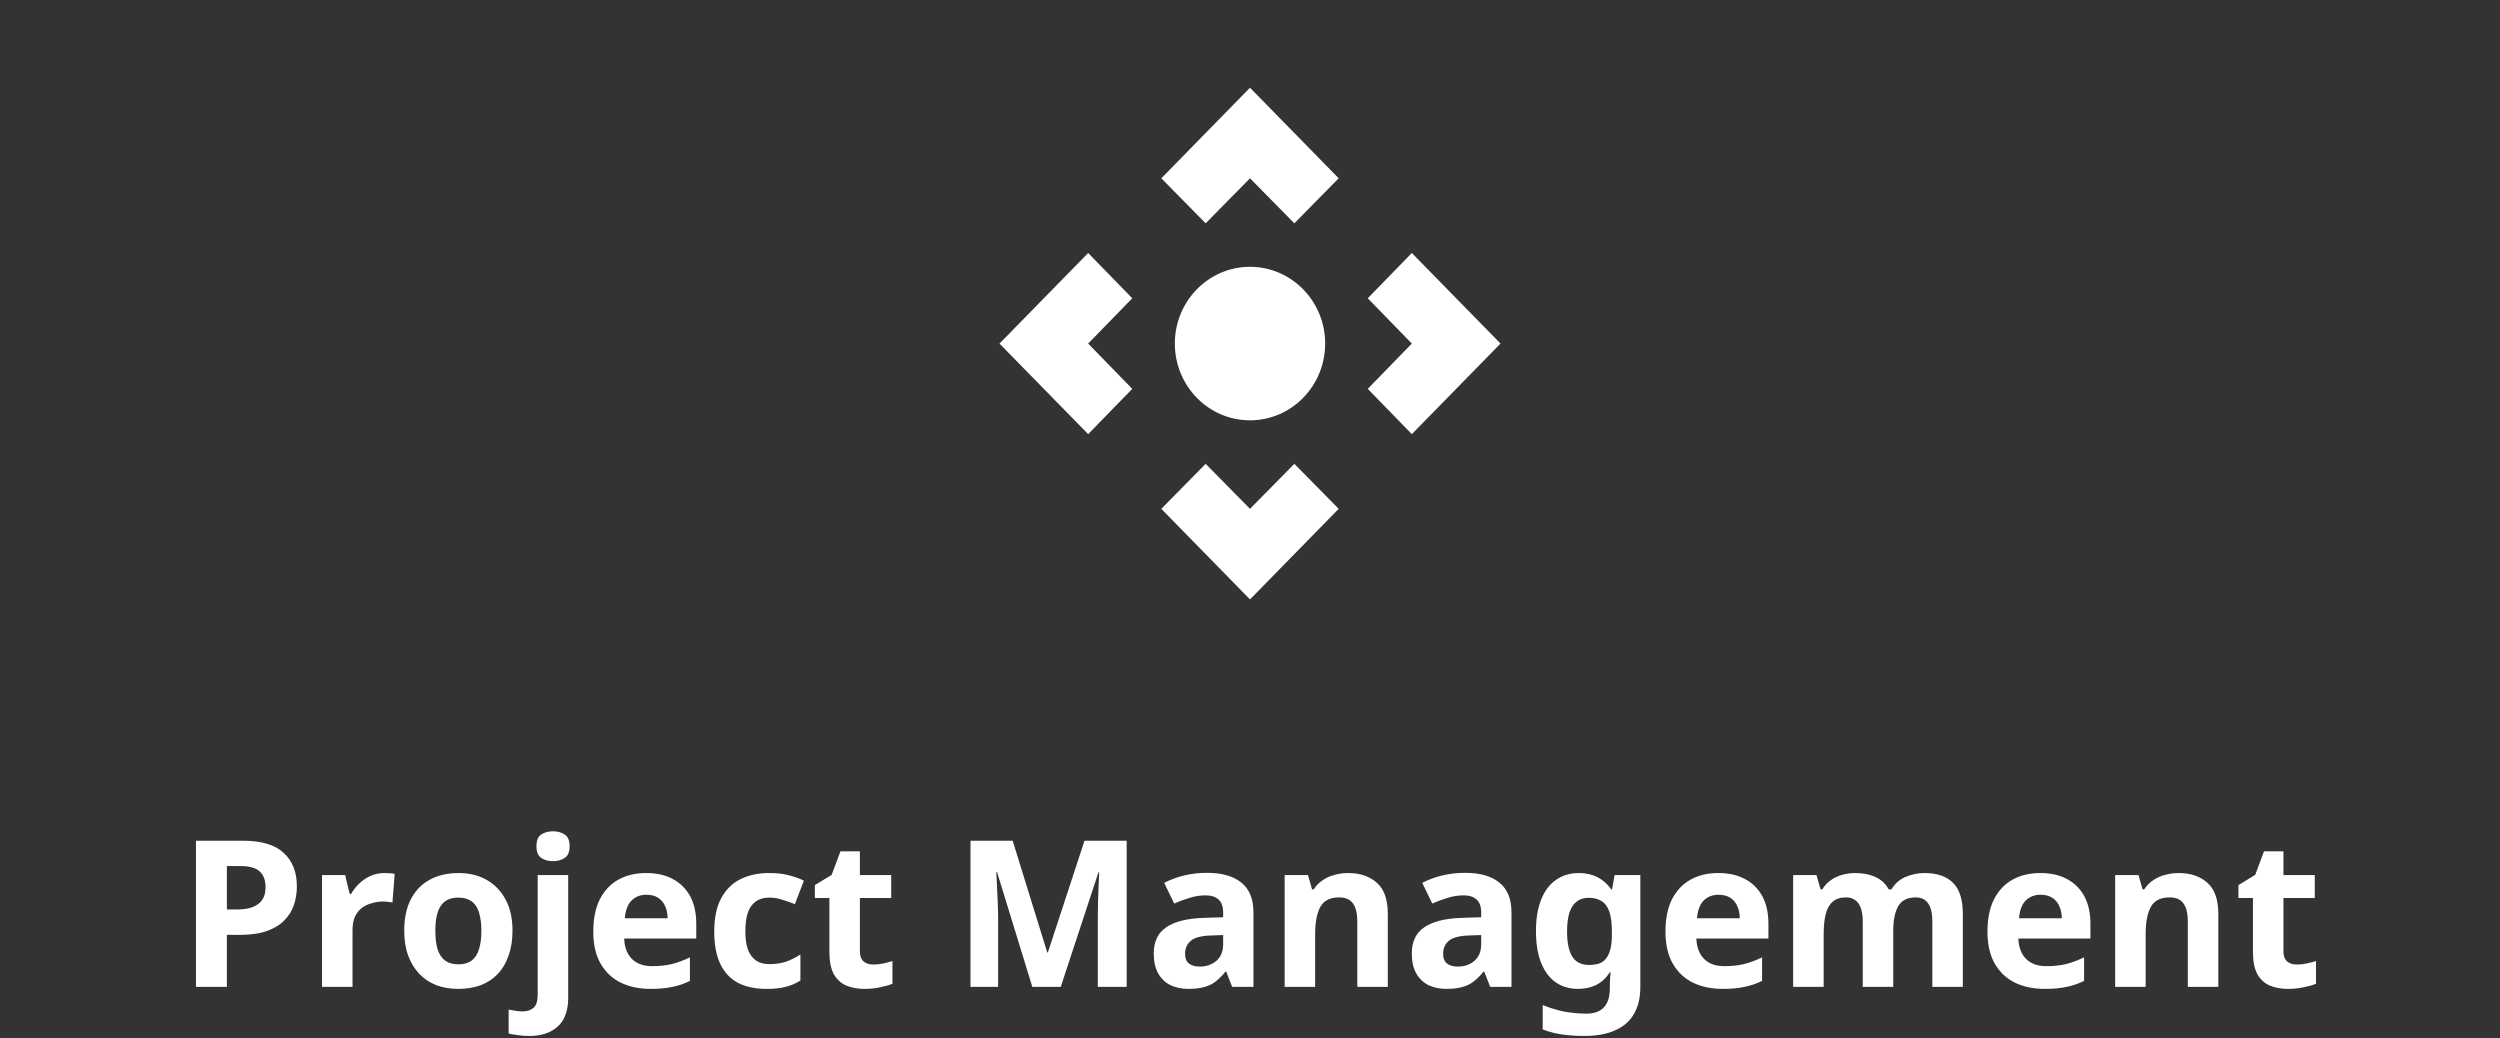 <svg width="171" height="71" viewBox="0 0 171 71" fill="none" xmlns="http://www.w3.org/2000/svg">
<rect x="0" y="0" width="171" height="71" fill="#333333" stroke="none"/>
<g clip-path="url(#clip0_1148_29597)">
<path d="M74.43 17.305L68.365 23.5L74.43 29.695L77.446 26.598L74.43 23.5L77.446 20.402L74.43 17.305ZM96.569 17.305L93.554 20.402L96.569 23.5L93.554 26.598L96.569 29.695L102.635 23.5L96.569 17.305ZM85.5 34.805L82.467 31.725L79.434 34.805L85.5 41L91.566 34.805L88.533 31.725L85.5 34.805ZM79.434 12.195L82.467 15.275L85.5 12.195L88.533 15.275L91.566 12.195L85.5 6L79.434 12.195Z" fill="white"/>
<path d="M85.5 28.75C88.339 28.75 90.641 26.399 90.641 23.5C90.641 20.601 88.339 18.25 85.5 18.25C82.661 18.25 80.359 20.601 80.359 23.5C80.359 26.399 82.661 28.75 85.5 28.75Z" fill="white"/>
</g>
<path d="M16.596 57.504C17.884 57.504 18.822 57.784 19.41 58.344C20.007 58.895 20.306 59.655 20.306 60.626C20.306 61.065 20.24 61.485 20.11 61.886C19.979 62.278 19.76 62.633 19.452 62.95C19.153 63.258 18.756 63.501 18.262 63.678C17.767 63.855 17.156 63.944 16.428 63.944H15.518V67.5H13.404V57.504H16.596ZM16.484 59.24H15.518V62.208H16.218C16.619 62.208 16.964 62.157 17.254 62.054C17.543 61.951 17.767 61.788 17.926 61.564C18.084 61.34 18.164 61.051 18.164 60.696C18.164 60.201 18.028 59.837 17.758 59.604C17.487 59.361 17.062 59.24 16.484 59.24ZM26.297 59.716C26.399 59.716 26.521 59.721 26.661 59.73C26.801 59.739 26.913 59.753 26.997 59.772L26.843 61.732C26.777 61.713 26.679 61.699 26.549 61.69C26.427 61.671 26.32 61.662 26.227 61.662C25.956 61.662 25.695 61.699 25.443 61.774C25.191 61.839 24.962 61.947 24.757 62.096C24.561 62.245 24.402 62.446 24.281 62.698C24.169 62.941 24.113 63.244 24.113 63.608V67.5H22.027V59.856H23.609L23.917 61.144H24.015C24.164 60.883 24.351 60.645 24.575 60.43C24.799 60.215 25.055 60.043 25.345 59.912C25.643 59.781 25.961 59.716 26.297 59.716ZM35.055 63.664C35.055 64.299 34.966 64.863 34.789 65.358C34.621 65.853 34.373 66.273 34.047 66.618C33.729 66.954 33.342 67.211 32.885 67.388C32.427 67.556 31.909 67.64 31.331 67.64C30.799 67.64 30.304 67.556 29.847 67.388C29.399 67.211 29.011 66.954 28.685 66.618C28.358 66.273 28.101 65.853 27.915 65.358C27.737 64.863 27.649 64.299 27.649 63.664C27.649 62.815 27.798 62.101 28.097 61.522C28.395 60.934 28.825 60.486 29.385 60.178C29.945 59.87 30.607 59.716 31.373 59.716C32.091 59.716 32.726 59.87 33.277 60.178C33.827 60.486 34.261 60.934 34.579 61.522C34.896 62.101 35.055 62.815 35.055 63.664ZM29.777 63.664C29.777 64.168 29.828 64.593 29.931 64.938C30.043 65.274 30.215 65.531 30.449 65.708C30.682 65.876 30.985 65.96 31.359 65.96C31.732 65.96 32.031 65.876 32.255 65.708C32.488 65.531 32.656 65.274 32.759 64.938C32.871 64.593 32.927 64.168 32.927 63.664C32.927 63.16 32.871 62.74 32.759 62.404C32.656 62.068 32.488 61.816 32.255 61.648C32.021 61.48 31.718 61.396 31.345 61.396C30.794 61.396 30.393 61.587 30.141 61.97C29.898 62.343 29.777 62.908 29.777 63.664ZM36.163 70.86C35.929 70.86 35.687 70.841 35.434 70.804C35.173 70.776 34.959 70.739 34.791 70.692V69.054C34.959 69.091 35.117 69.119 35.267 69.138C35.416 69.166 35.584 69.18 35.77 69.18C36.05 69.18 36.288 69.101 36.484 68.942C36.681 68.783 36.779 68.475 36.779 68.018V59.856H38.864V68.326C38.864 68.793 38.776 69.217 38.599 69.6C38.421 69.983 38.132 70.286 37.73 70.51C37.339 70.743 36.816 70.86 36.163 70.86ZM36.694 57.882C36.694 57.49 36.802 57.224 37.017 57.084C37.24 56.935 37.511 56.86 37.828 56.86C38.136 56.86 38.403 56.935 38.627 57.084C38.85 57.224 38.962 57.49 38.962 57.882C38.962 58.265 38.85 58.531 38.627 58.68C38.403 58.829 38.136 58.904 37.828 58.904C37.511 58.904 37.24 58.829 37.017 58.68C36.802 58.531 36.694 58.265 36.694 57.882ZM44.194 59.716C44.904 59.716 45.51 59.851 46.014 60.122C46.528 60.393 46.924 60.785 47.204 61.298C47.484 61.811 47.624 62.441 47.624 63.188V64.196H42.696C42.715 64.784 42.888 65.246 43.214 65.582C43.55 65.918 44.012 66.086 44.6 66.086C45.095 66.086 45.543 66.039 45.944 65.946C46.346 65.843 46.761 65.689 47.19 65.484V67.094C46.817 67.281 46.42 67.416 46 67.5C45.59 67.593 45.09 67.64 44.502 67.64C43.737 67.64 43.06 67.5 42.472 67.22C41.884 66.931 41.422 66.497 41.086 65.918C40.75 65.339 40.582 64.611 40.582 63.734C40.582 62.838 40.731 62.096 41.03 61.508C41.338 60.911 41.763 60.463 42.304 60.164C42.846 59.865 43.475 59.716 44.194 59.716ZM44.208 61.2C43.807 61.2 43.471 61.331 43.2 61.592C42.939 61.853 42.785 62.259 42.738 62.81H45.664C45.664 62.502 45.608 62.227 45.496 61.984C45.394 61.741 45.235 61.55 45.02 61.41C44.806 61.27 44.535 61.2 44.208 61.2ZM52.424 67.64C51.668 67.64 51.024 67.505 50.492 67.234C49.96 66.954 49.554 66.525 49.274 65.946C48.994 65.367 48.854 64.625 48.854 63.72C48.854 62.787 49.012 62.026 49.33 61.438C49.647 60.85 50.086 60.416 50.646 60.136C51.215 59.856 51.868 59.716 52.606 59.716C53.128 59.716 53.581 59.767 53.964 59.87C54.356 59.973 54.696 60.094 54.986 60.234L54.37 61.844C54.043 61.713 53.735 61.606 53.446 61.522C53.166 61.438 52.886 61.396 52.606 61.396C52.242 61.396 51.938 61.485 51.696 61.662C51.453 61.83 51.271 62.087 51.15 62.432C51.038 62.768 50.982 63.193 50.982 63.706C50.982 64.21 51.042 64.63 51.164 64.966C51.294 65.293 51.481 65.54 51.724 65.708C51.966 65.867 52.26 65.946 52.606 65.946C53.044 65.946 53.432 65.89 53.768 65.778C54.104 65.657 54.43 65.493 54.748 65.288V67.066C54.43 67.271 54.094 67.416 53.74 67.5C53.394 67.593 52.956 67.64 52.424 67.64ZM59.727 65.974C59.96 65.974 60.184 65.951 60.399 65.904C60.614 65.857 60.828 65.801 61.043 65.736V67.29C60.819 67.383 60.539 67.463 60.203 67.528C59.876 67.603 59.517 67.64 59.125 67.64C58.668 67.64 58.257 67.565 57.893 67.416C57.538 67.267 57.254 67.01 57.039 66.646C56.834 66.273 56.731 65.759 56.731 65.106V61.424H55.737V60.542L56.885 59.842L57.487 58.232H58.817V59.856H60.959V61.424H58.817V65.106C58.817 65.395 58.901 65.615 59.069 65.764C59.237 65.904 59.456 65.974 59.727 65.974ZM70.61 67.5L68.202 59.66H68.146C68.155 59.847 68.169 60.127 68.188 60.5C68.207 60.873 68.225 61.275 68.244 61.704C68.263 62.124 68.272 62.507 68.272 62.852V67.5H66.382V57.504H69.266L71.632 65.148H71.674L74.18 57.504H77.064V67.5H75.09V62.768C75.09 62.451 75.095 62.087 75.104 61.676C75.123 61.265 75.137 60.878 75.146 60.514C75.165 60.141 75.179 59.861 75.188 59.674H75.132L72.556 67.5H70.61ZM82.557 59.702C83.584 59.702 84.368 59.926 84.909 60.374C85.46 60.813 85.735 61.489 85.735 62.404V67.5H84.279L83.873 66.464H83.817C83.602 66.735 83.378 66.959 83.145 67.136C82.921 67.313 82.66 67.439 82.361 67.514C82.072 67.598 81.712 67.64 81.283 67.64C80.835 67.64 80.429 67.556 80.065 67.388C79.71 67.211 79.43 66.945 79.225 66.59C79.02 66.226 78.917 65.769 78.917 65.218C78.917 64.406 79.202 63.809 79.771 63.426C80.34 63.034 81.194 62.819 82.333 62.782L83.663 62.74V62.404C83.663 62.003 83.556 61.709 83.341 61.522C83.136 61.335 82.846 61.242 82.473 61.242C82.1 61.242 81.736 61.298 81.381 61.41C81.026 61.513 80.672 61.643 80.317 61.802L79.631 60.388C80.042 60.173 80.494 60.005 80.989 59.884C81.493 59.763 82.016 59.702 82.557 59.702ZM82.851 63.986C82.179 64.005 81.712 64.126 81.451 64.35C81.19 64.574 81.059 64.868 81.059 65.232C81.059 65.549 81.152 65.778 81.339 65.918C81.526 66.049 81.768 66.114 82.067 66.114C82.515 66.114 82.893 65.983 83.201 65.722C83.509 65.451 83.663 65.073 83.663 64.588V63.958L82.851 63.986ZM92.21 59.716C93.032 59.716 93.69 59.94 94.184 60.388C94.679 60.827 94.926 61.536 94.926 62.516V67.5H92.84V63.034C92.84 62.483 92.742 62.073 92.546 61.802C92.35 61.522 92.038 61.382 91.608 61.382C90.974 61.382 90.54 61.601 90.306 62.04C90.073 62.469 89.956 63.09 89.956 63.902V67.5H87.87V59.856H89.466L89.746 60.836H89.858C90.026 60.575 90.232 60.365 90.474 60.206C90.717 60.038 90.988 59.917 91.286 59.842C91.585 59.758 91.893 59.716 92.21 59.716ZM100.207 59.702C101.234 59.702 102.018 59.926 102.559 60.374C103.11 60.813 103.385 61.489 103.385 62.404V67.5H101.929L101.523 66.464H101.467C101.253 66.735 101.029 66.959 100.795 67.136C100.571 67.313 100.31 67.439 100.011 67.514C99.722 67.598 99.363 67.64 98.933 67.64C98.486 67.64 98.079 67.556 97.716 67.388C97.361 67.211 97.081 66.945 96.876 66.59C96.67 66.226 96.567 65.769 96.567 65.218C96.567 64.406 96.852 63.809 97.421 63.426C97.991 63.034 98.845 62.819 99.984 62.782L101.313 62.74V62.404C101.313 62.003 101.206 61.709 100.991 61.522C100.786 61.335 100.497 61.242 100.123 61.242C99.75 61.242 99.386 61.298 99.031 61.41C98.677 61.513 98.322 61.643 97.968 61.802L97.281 60.388C97.692 60.173 98.145 60.005 98.639 59.884C99.144 59.763 99.666 59.702 100.207 59.702ZM100.501 63.986C99.829 64.005 99.363 64.126 99.102 64.35C98.84 64.574 98.71 64.868 98.71 65.232C98.71 65.549 98.803 65.778 98.99 65.918C99.176 66.049 99.419 66.114 99.718 66.114C100.165 66.114 100.543 65.983 100.851 65.722C101.159 65.451 101.313 65.073 101.313 64.588V63.958L100.501 63.986ZM107.999 59.716C108.465 59.716 108.885 59.809 109.259 59.996C109.632 60.183 109.949 60.463 110.211 60.836H110.267L110.435 59.856H112.199V67.514C112.199 68.242 112.054 68.853 111.765 69.348C111.485 69.843 111.06 70.216 110.491 70.468C109.921 70.729 109.217 70.86 108.377 70.86C107.835 70.86 107.331 70.827 106.865 70.762C106.407 70.697 105.959 70.58 105.521 70.412V68.746C105.838 68.877 106.155 68.984 106.473 69.068C106.799 69.161 107.131 69.227 107.467 69.264C107.812 69.311 108.157 69.334 108.503 69.334C109.044 69.334 109.445 69.189 109.707 68.9C109.977 68.611 110.113 68.177 110.113 67.598V67.444C110.113 67.285 110.117 67.122 110.127 66.954C110.145 66.786 110.159 66.637 110.169 66.506H110.113C109.851 66.907 109.539 67.197 109.175 67.374C108.811 67.551 108.4 67.64 107.943 67.64C107.037 67.64 106.328 67.295 105.815 66.604C105.311 65.904 105.059 64.933 105.059 63.692C105.059 62.852 105.175 62.138 105.409 61.55C105.642 60.953 105.978 60.5 106.417 60.192C106.865 59.875 107.392 59.716 107.999 59.716ZM108.657 61.41C108.33 61.41 108.055 61.499 107.831 61.676C107.616 61.844 107.453 62.101 107.341 62.446C107.238 62.782 107.187 63.207 107.187 63.72C107.187 64.485 107.308 65.059 107.551 65.442C107.793 65.815 108.171 66.002 108.685 66.002C108.955 66.002 109.189 65.969 109.385 65.904C109.581 65.829 109.739 65.713 109.861 65.554C109.991 65.386 110.089 65.171 110.155 64.91C110.22 64.649 110.253 64.331 110.253 63.958V63.706C110.253 63.155 110.197 62.712 110.085 62.376C109.973 62.04 109.8 61.797 109.567 61.648C109.333 61.489 109.03 61.41 108.657 61.41ZM117.53 59.716C118.239 59.716 118.846 59.851 119.35 60.122C119.863 60.393 120.26 60.785 120.54 61.298C120.82 61.811 120.96 62.441 120.96 63.188V64.196H116.032C116.051 64.784 116.223 65.246 116.55 65.582C116.886 65.918 117.348 66.086 117.936 66.086C118.431 66.086 118.879 66.039 119.28 65.946C119.681 65.843 120.097 65.689 120.526 65.484V67.094C120.153 67.281 119.756 67.416 119.336 67.5C118.925 67.593 118.426 67.64 117.838 67.64C117.073 67.64 116.396 67.5 115.808 67.22C115.22 66.931 114.758 66.497 114.422 65.918C114.086 65.339 113.918 64.611 113.918 63.734C113.918 62.838 114.067 62.096 114.366 61.508C114.674 60.911 115.099 60.463 115.64 60.164C116.181 59.865 116.811 59.716 117.53 59.716ZM117.544 61.2C117.143 61.2 116.807 61.331 116.536 61.592C116.275 61.853 116.121 62.259 116.074 62.81H119C119 62.502 118.944 62.227 118.832 61.984C118.729 61.741 118.571 61.55 118.356 61.41C118.141 61.27 117.871 61.2 117.544 61.2ZM131.626 59.716C132.494 59.716 133.147 59.94 133.586 60.388C134.034 60.827 134.258 61.536 134.258 62.516V67.5H132.172V63.034C132.172 62.483 132.078 62.073 131.892 61.802C131.705 61.522 131.416 61.382 131.024 61.382C130.473 61.382 130.081 61.578 129.848 61.97C129.614 62.362 129.498 62.927 129.498 63.664V67.5H127.412V63.034C127.412 62.67 127.37 62.367 127.286 62.124C127.202 61.881 127.076 61.699 126.908 61.578C126.74 61.447 126.525 61.382 126.264 61.382C125.881 61.382 125.578 61.48 125.354 61.676C125.13 61.872 124.971 62.157 124.878 62.53C124.784 62.903 124.738 63.361 124.738 63.902V67.5H122.652V59.856H124.248L124.528 60.836H124.64C124.798 60.575 124.994 60.365 125.228 60.206C125.461 60.038 125.718 59.917 125.998 59.842C126.287 59.758 126.576 59.716 126.866 59.716C127.426 59.716 127.902 59.809 128.294 59.996C128.686 60.173 128.984 60.453 129.19 60.836H129.372C129.605 60.444 129.927 60.159 130.338 59.982C130.758 59.805 131.187 59.716 131.626 59.716ZM139.555 59.716C140.265 59.716 140.871 59.851 141.375 60.122C141.889 60.393 142.285 60.785 142.565 61.298C142.845 61.811 142.985 62.441 142.985 63.188V64.196H138.057C138.076 64.784 138.249 65.246 138.575 65.582C138.911 65.918 139.373 66.086 139.961 66.086C140.456 66.086 140.904 66.039 141.305 65.946C141.707 65.843 142.122 65.689 142.551 65.484V67.094C142.178 67.281 141.781 67.416 141.361 67.5C140.951 67.593 140.451 67.64 139.863 67.64C139.098 67.64 138.421 67.5 137.833 67.22C137.245 66.931 136.783 66.497 136.447 65.918C136.111 65.339 135.943 64.611 135.943 63.734C135.943 62.838 136.093 62.096 136.391 61.508C136.699 60.911 137.124 60.463 137.665 60.164C138.207 59.865 138.837 59.716 139.555 59.716ZM139.569 61.2C139.168 61.2 138.832 61.331 138.561 61.592C138.3 61.853 138.146 62.259 138.099 62.81H141.025C141.025 62.502 140.969 62.227 140.857 61.984C140.755 61.741 140.596 61.55 140.381 61.41C140.167 61.27 139.896 61.2 139.569 61.2ZM149.017 59.716C149.838 59.716 150.496 59.94 150.991 60.388C151.486 60.827 151.733 61.536 151.733 62.516V67.5H149.647V63.034C149.647 62.483 149.549 62.073 149.353 61.802C149.157 61.522 148.844 61.382 148.415 61.382C147.78 61.382 147.346 61.601 147.113 62.04C146.88 62.469 146.763 63.09 146.763 63.902V67.5H144.677V59.856H146.273L146.553 60.836H146.665C146.833 60.575 147.038 60.365 147.281 60.206C147.524 60.038 147.794 59.917 148.093 59.842C148.392 59.758 148.7 59.716 149.017 59.716ZM157.098 65.974C157.331 65.974 157.555 65.951 157.77 65.904C157.985 65.857 158.199 65.801 158.414 65.736V67.29C158.19 67.383 157.91 67.463 157.574 67.528C157.247 67.603 156.888 67.64 156.496 67.64C156.039 67.64 155.628 67.565 155.264 67.416C154.909 67.267 154.625 67.01 154.41 66.646C154.205 66.273 154.102 65.759 154.102 65.106V61.424H153.108V60.542L154.256 59.842L154.858 58.232H156.188V59.856H158.33V61.424H156.188V65.106C156.188 65.395 156.272 65.615 156.44 65.764C156.608 65.904 156.827 65.974 157.098 65.974Z" fill="white"/>
<defs>
<clipPath id="clip0_1148_29597">
<rect width="41.125" height="42" fill="white" transform="translate(64.938 2.5)"/>
</clipPath>
</defs>
</svg>
